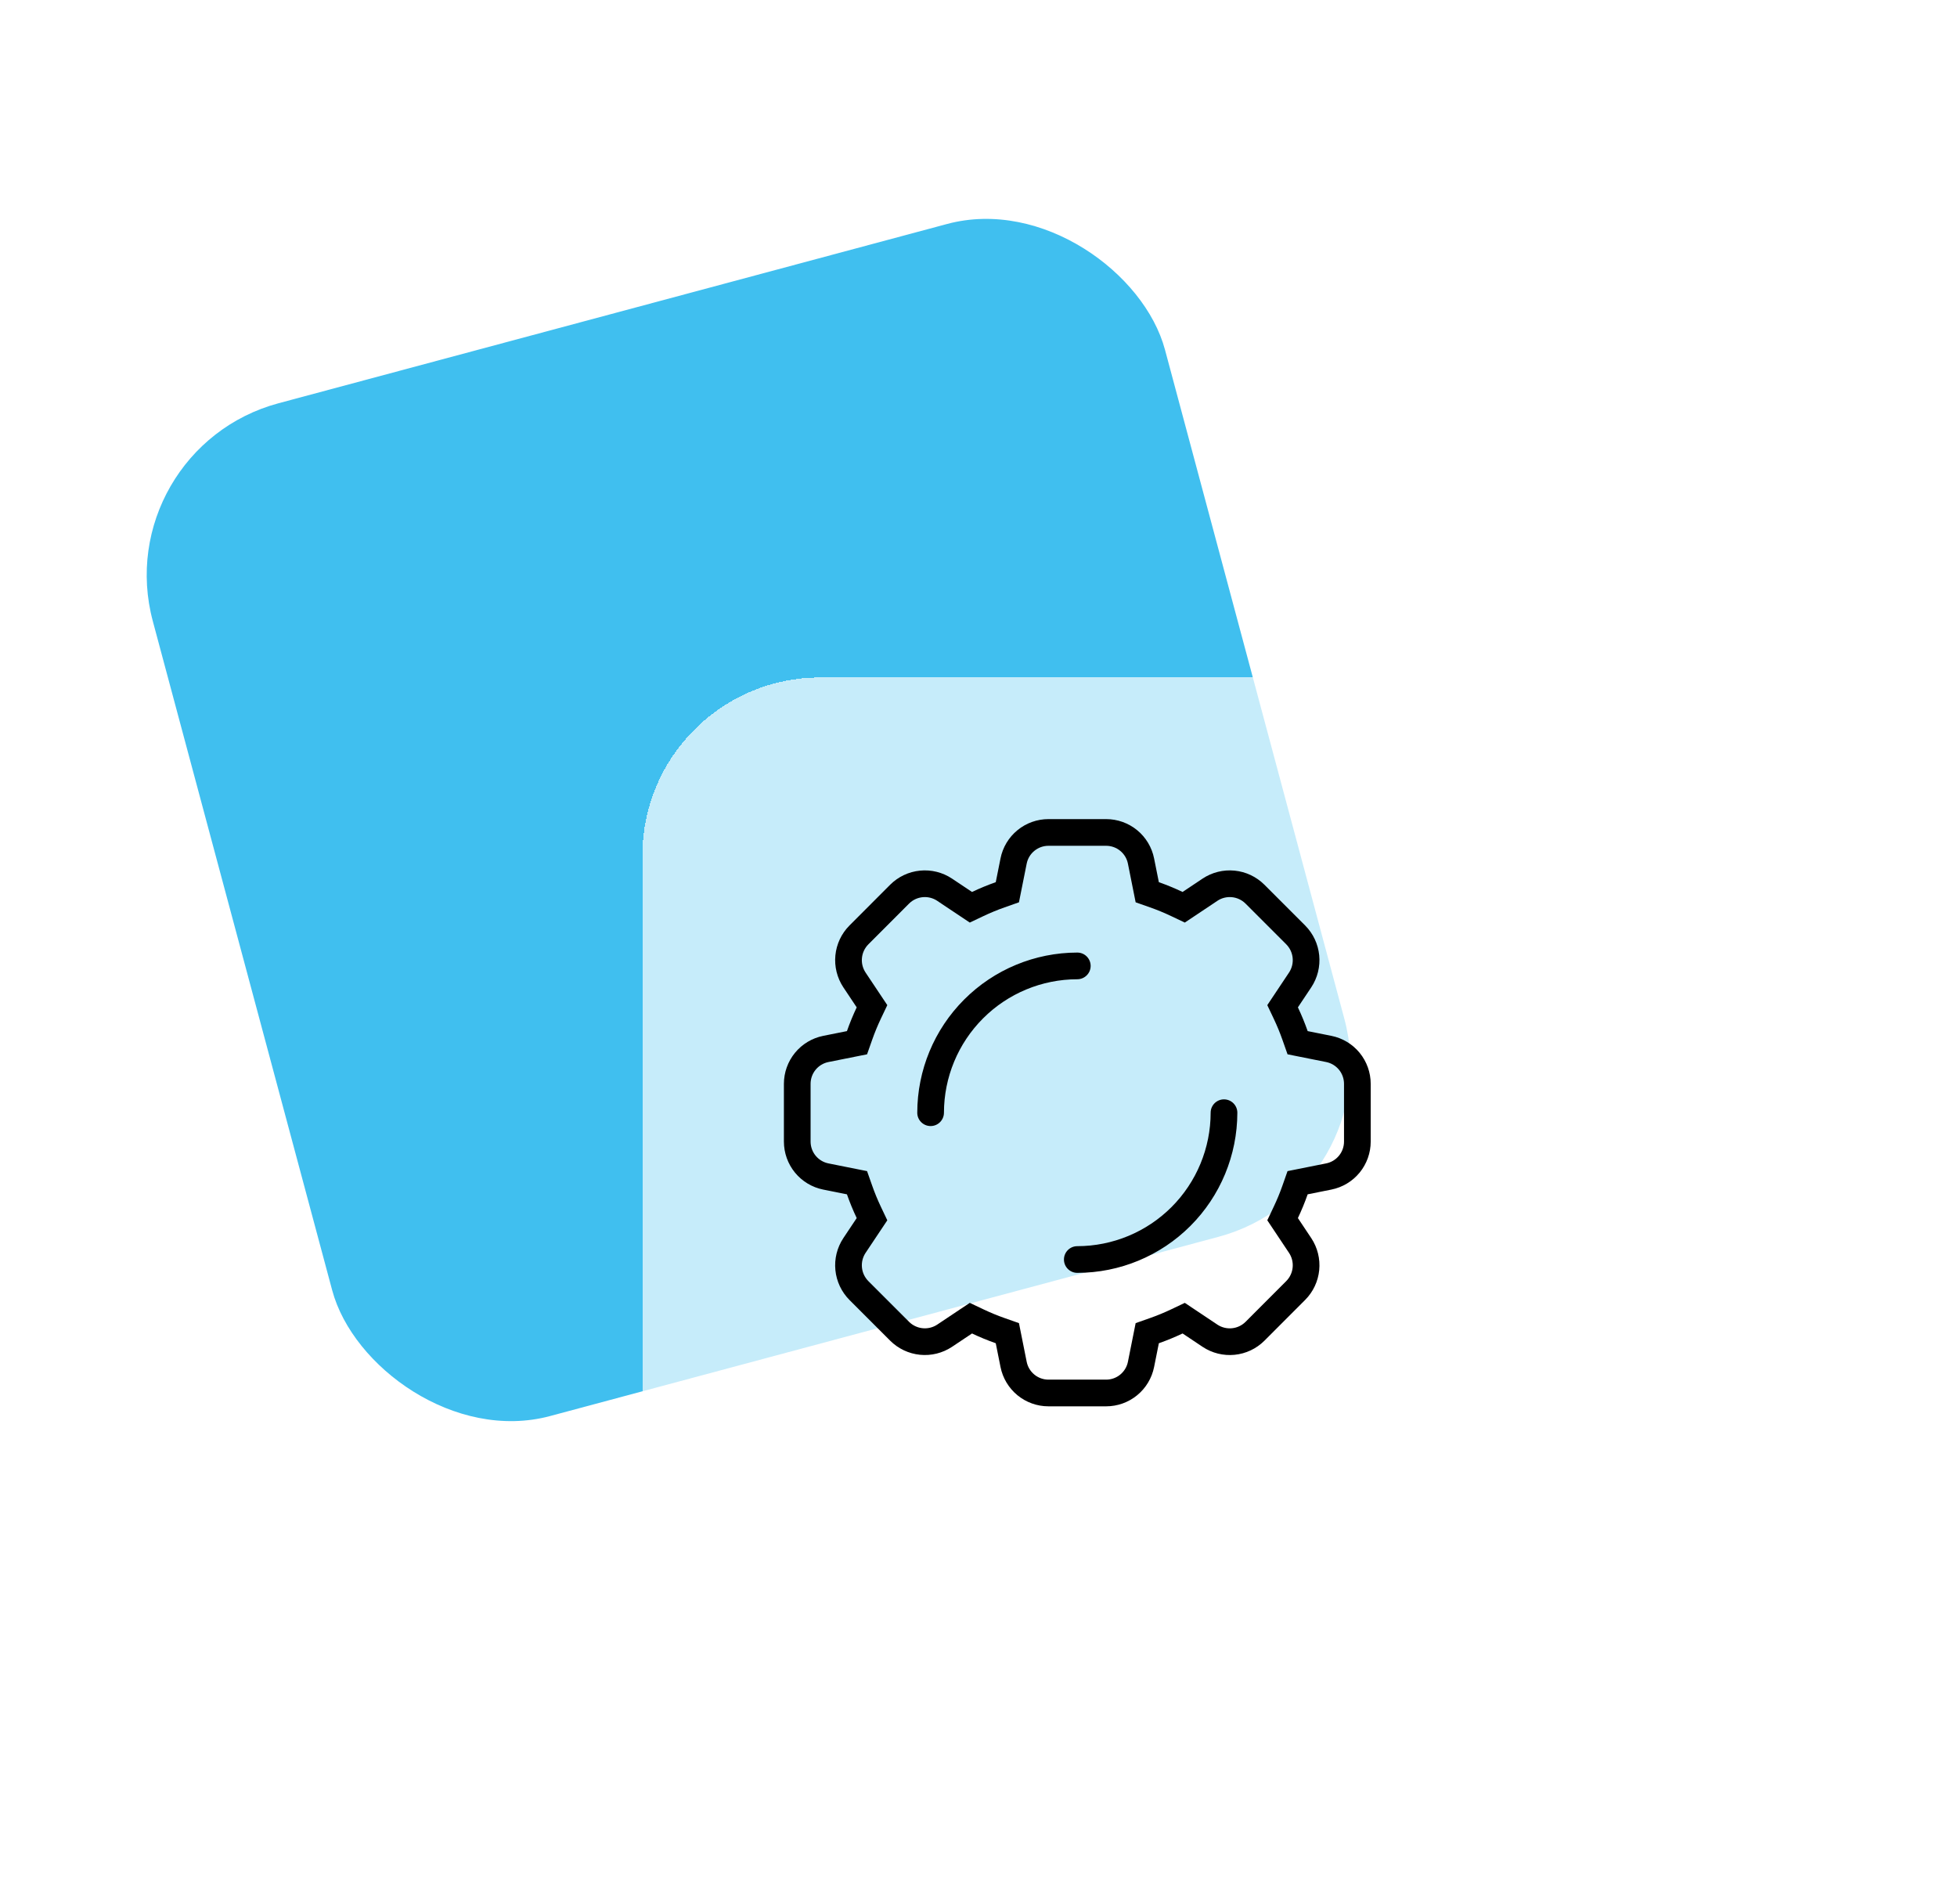 <svg width="110" height="107" viewBox="0 0 110 107" fill="none" xmlns="http://www.w3.org/2000/svg">
<rect width="58.895" height="58.925" rx="10" transform="matrix(0.966 -0.259 0.259 0.966 6 25.252)" fill="#40BFEF"/>
<g filter="url(#filter0_bd_951_692)">
<rect x="31.107" y="33.073" width="58.892" height="58.927" rx="10" fill="white" fill-opacity="0.7" shape-rendering="crispEdges"/>
</g>
<path fill-rule="evenodd" clip-rule="evenodd" d="M73.502 67.123L74.835 66.856C75.459 66.731 76.019 66.394 76.422 65.903C76.825 65.411 77.045 64.795 77.045 64.159V60.914C77.045 60.278 76.825 59.662 76.423 59.17C76.02 58.679 75.46 58.342 74.837 58.217L73.502 57.95C73.343 57.496 73.159 57.05 72.953 56.615L73.706 55.486C74.056 54.956 74.213 54.322 74.151 53.69C74.088 53.057 73.81 52.466 73.362 52.015L71.067 49.72C70.617 49.272 70.026 48.993 69.394 48.931C68.763 48.868 68.129 49.026 67.6 49.376L66.471 50.13C66.036 49.923 65.591 49.74 65.137 49.58L64.87 48.246C64.746 47.623 64.409 47.062 63.918 46.658C63.426 46.255 62.811 46.035 62.175 46.035H58.932C58.297 46.035 57.681 46.255 57.19 46.658C56.698 47.061 56.361 47.621 56.237 48.245L55.97 49.58C55.516 49.74 55.071 49.923 54.636 50.13L53.507 49.376C52.978 49.025 52.344 48.868 51.712 48.931C51.08 48.993 50.489 49.272 50.038 49.72L47.745 52.017C47.297 52.467 47.019 53.058 46.956 53.69C46.894 54.322 47.051 54.956 47.401 55.486L48.154 56.615C47.948 57.05 47.764 57.496 47.605 57.95L46.271 58.217C45.648 58.342 45.088 58.678 44.685 59.17C44.282 59.662 44.062 60.278 44.062 60.914V64.159C44.062 64.795 44.282 65.411 44.684 65.902C45.087 66.394 45.647 66.731 46.27 66.856L47.605 67.123C47.764 67.577 47.948 68.023 48.154 68.458L47.401 69.587C47.051 70.117 46.893 70.751 46.956 71.383C47.019 72.016 47.297 72.607 47.745 73.058L50.04 75.353C50.49 75.8 51.081 76.078 51.712 76.141C52.344 76.204 52.978 76.047 53.507 75.697L54.636 74.943C55.071 75.15 55.516 75.333 55.97 75.493L56.237 76.827C56.361 77.45 56.698 78.011 57.189 78.415C57.681 78.818 58.296 79.038 58.932 79.038H62.175C62.81 79.038 63.426 78.818 63.917 78.415C64.409 78.012 64.745 77.451 64.87 76.828L65.137 75.493C65.591 75.333 66.036 75.15 66.471 74.943L67.6 75.697C68.129 76.047 68.763 76.205 69.395 76.142C70.027 76.08 70.618 75.801 71.068 75.353L73.362 73.056C73.81 72.606 74.088 72.015 74.151 71.383C74.213 70.751 74.056 70.116 73.706 69.587L72.953 68.458C73.159 68.023 73.343 67.577 73.502 67.123ZM72.456 70.416L72.455 70.415L71.233 68.583L71.597 67.815C71.781 67.427 71.945 67.03 72.087 66.625L72.37 65.819L74.541 65.385C74.824 65.328 75.079 65.175 75.262 64.952C75.445 64.728 75.545 64.448 75.545 64.159V60.914C75.545 60.625 75.445 60.344 75.262 60.121C75.079 59.898 74.825 59.745 74.542 59.688L72.371 59.254L72.087 58.448C71.945 58.043 71.781 57.646 71.597 57.258L71.233 56.49L72.455 54.658L72.456 54.657C72.615 54.415 72.687 54.126 72.658 53.837C72.63 53.549 72.503 53.279 72.299 53.074L72.298 53.072L70.009 50.783L70.008 50.782C69.803 50.578 69.534 50.452 69.246 50.423C68.959 50.395 68.671 50.466 68.43 50.625L68.429 50.627L66.596 51.85L65.828 51.485C65.44 51.301 65.043 51.137 64.639 50.995L63.833 50.711L63.399 48.54C63.343 48.256 63.19 48.001 62.966 47.818C62.743 47.635 62.464 47.535 62.175 47.535H58.932C58.643 47.535 58.364 47.635 58.141 47.818C57.917 48.001 57.764 48.256 57.708 48.539L57.274 50.711L56.468 50.995C56.063 51.137 55.667 51.301 55.279 51.485L54.51 51.85L52.678 50.627L52.677 50.625C52.435 50.466 52.147 50.395 51.86 50.423C51.572 50.452 51.303 50.578 51.098 50.782L51.097 50.783L48.809 53.074L48.808 53.075C48.604 53.28 48.477 53.55 48.449 53.838C48.42 54.126 48.492 54.415 48.651 54.656L48.652 54.658L49.874 56.49L49.509 57.258C49.325 57.646 49.162 58.043 49.02 58.448L48.736 59.254L46.566 59.688C46.283 59.745 46.028 59.898 45.845 60.121C45.662 60.344 45.562 60.624 45.562 60.914V64.159C45.562 64.448 45.662 64.728 45.845 64.952C46.028 65.175 46.282 65.328 46.565 65.385L48.736 65.819L49.02 66.625C49.162 67.03 49.325 67.427 49.509 67.815L49.874 68.583L48.652 70.415L48.651 70.416C48.492 70.658 48.42 70.947 48.449 71.236C48.477 71.524 48.604 71.793 48.808 71.999L48.809 72.001L51.097 74.288L51.098 74.29C51.304 74.493 51.573 74.62 51.861 74.648C52.148 74.677 52.436 74.606 52.678 74.447L52.68 74.445L54.51 73.223L55.279 73.588C55.667 73.772 56.063 73.936 56.468 74.078L57.274 74.362L57.708 76.533C57.764 76.817 57.917 77.072 58.141 77.255C58.364 77.438 58.643 77.538 58.932 77.538H62.175C62.464 77.538 62.743 77.438 62.966 77.255C63.189 77.072 63.343 76.817 63.399 76.534L63.833 74.362L64.639 74.078C65.043 73.936 65.44 73.772 65.828 73.588L66.596 73.223L68.428 74.446L68.43 74.448C68.671 74.607 68.96 74.678 69.247 74.65C69.535 74.621 69.804 74.495 70.009 74.291L70.01 74.29L72.298 71.999L72.299 71.998C72.503 71.792 72.629 71.523 72.658 71.235C72.687 70.947 72.615 70.658 72.456 70.416ZM61.304 54.285C61.304 54.699 60.968 55.035 60.554 55.036C58.567 55.038 56.661 55.828 55.256 57.235C53.85 58.641 53.06 60.548 53.058 62.537C53.057 62.951 52.721 63.287 52.307 63.286C51.893 63.286 51.557 62.95 51.558 62.536C51.56 60.15 52.508 57.862 54.195 56.175C55.881 54.487 58.168 53.538 60.553 53.536C60.967 53.535 61.303 53.871 61.304 54.285ZM69.549 62.537C69.549 62.123 69.214 61.787 68.799 61.786C68.385 61.786 68.049 62.121 68.049 62.535C68.047 64.525 67.256 66.431 65.851 67.838C64.445 69.244 62.539 70.035 60.552 70.037C60.138 70.037 59.802 70.374 59.803 70.788C59.803 71.202 60.139 71.537 60.553 71.537C62.939 71.535 65.225 70.586 66.912 68.898C68.598 67.211 69.546 64.923 69.549 62.537Z" fill="black"/>
<defs>
<filter id="filter0_bd_951_692" x="26.107" y="28.073" width="78.893" height="78.927" filterUnits="userSpaceOnUse" color-interpolation-filters="sRGB">
<feFlood flood-opacity="0" result="BackgroundImageFix"/>
<feGaussianBlur in="BackgroundImageFix" stdDeviation="2.5"/>
<feComposite in2="SourceAlpha" operator="in" result="effect1_backgroundBlur_951_692"/>
<feColorMatrix in="SourceAlpha" type="matrix" values="0 0 0 0 0 0 0 0 0 0 0 0 0 0 0 0 0 0 127 0" result="hardAlpha"/>
<feOffset dx="5" dy="5"/>
<feGaussianBlur stdDeviation="5"/>
<feComposite in2="hardAlpha" operator="out"/>
<feColorMatrix type="matrix" values="0 0 0 0 0 0 0 0 0 0 0 0 0 0 0 0 0 0 0.05 0"/>
<feBlend mode="normal" in2="effect1_backgroundBlur_951_692" result="effect2_dropShadow_951_692"/>
<feBlend mode="normal" in="SourceGraphic" in2="effect2_dropShadow_951_692" result="shape"/>
</filter>
</defs>
</svg>
